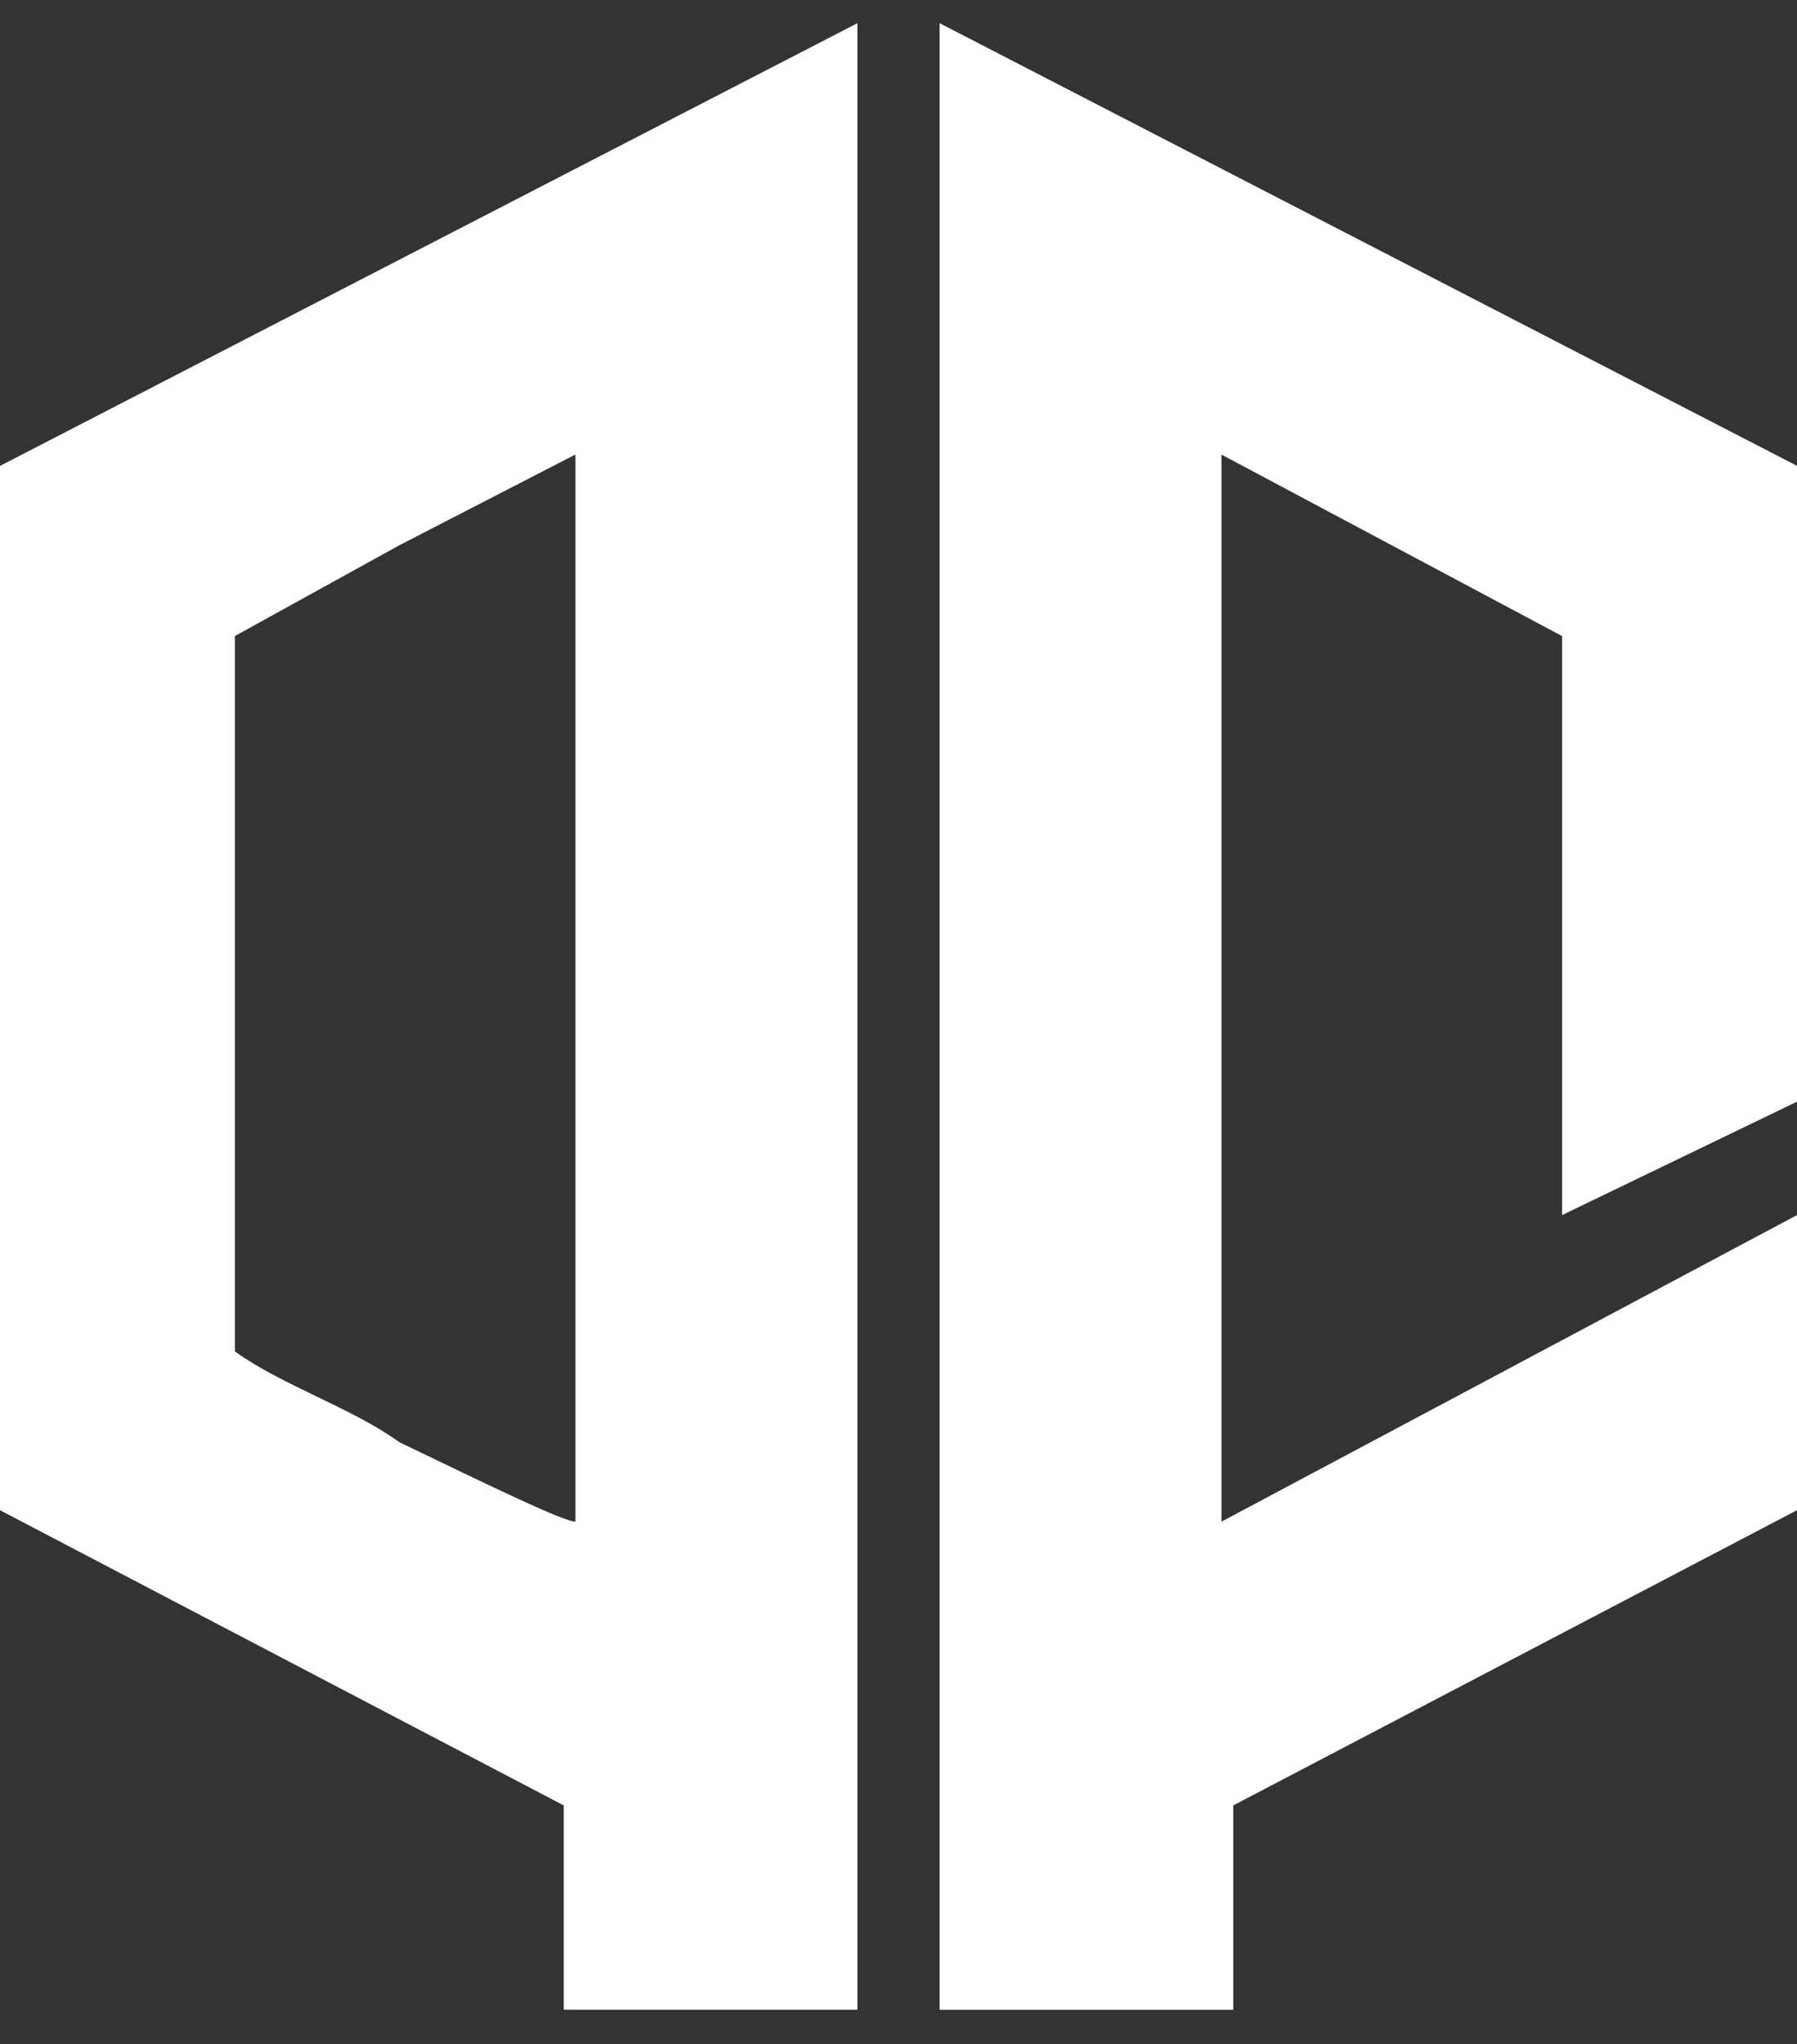 <svg width="51" height="58" viewBox="0 0 51 58" fill="none" xmlns="http://www.w3.org/2000/svg">
<rect x="0" y="0" width="51" height="58" fill="#333333" stroke="none"/>
<path fill-rule="evenodd" clip-rule="evenodd" d="M0 13.22L0 42.851L16 51.228V57.024H24.333L24.333 0.658L0 13.22ZM26.667 0.658L26.667 57.026L35 57.026V51.228L51 42.851V34.477L34.666 43.176L34.666 12.898L44.334 18.049L44.334 34.477L51 31.259V13.218L26.667 0.658ZM16.332 43.176C16 43.176 14.002 42.206 11.332 40.921C9.999 39.953 7.999 39.308 6.666 38.345L6.666 18.047L11.334 15.471L16.332 12.896L16.332 43.176Z" fill="white"/>
</svg>
